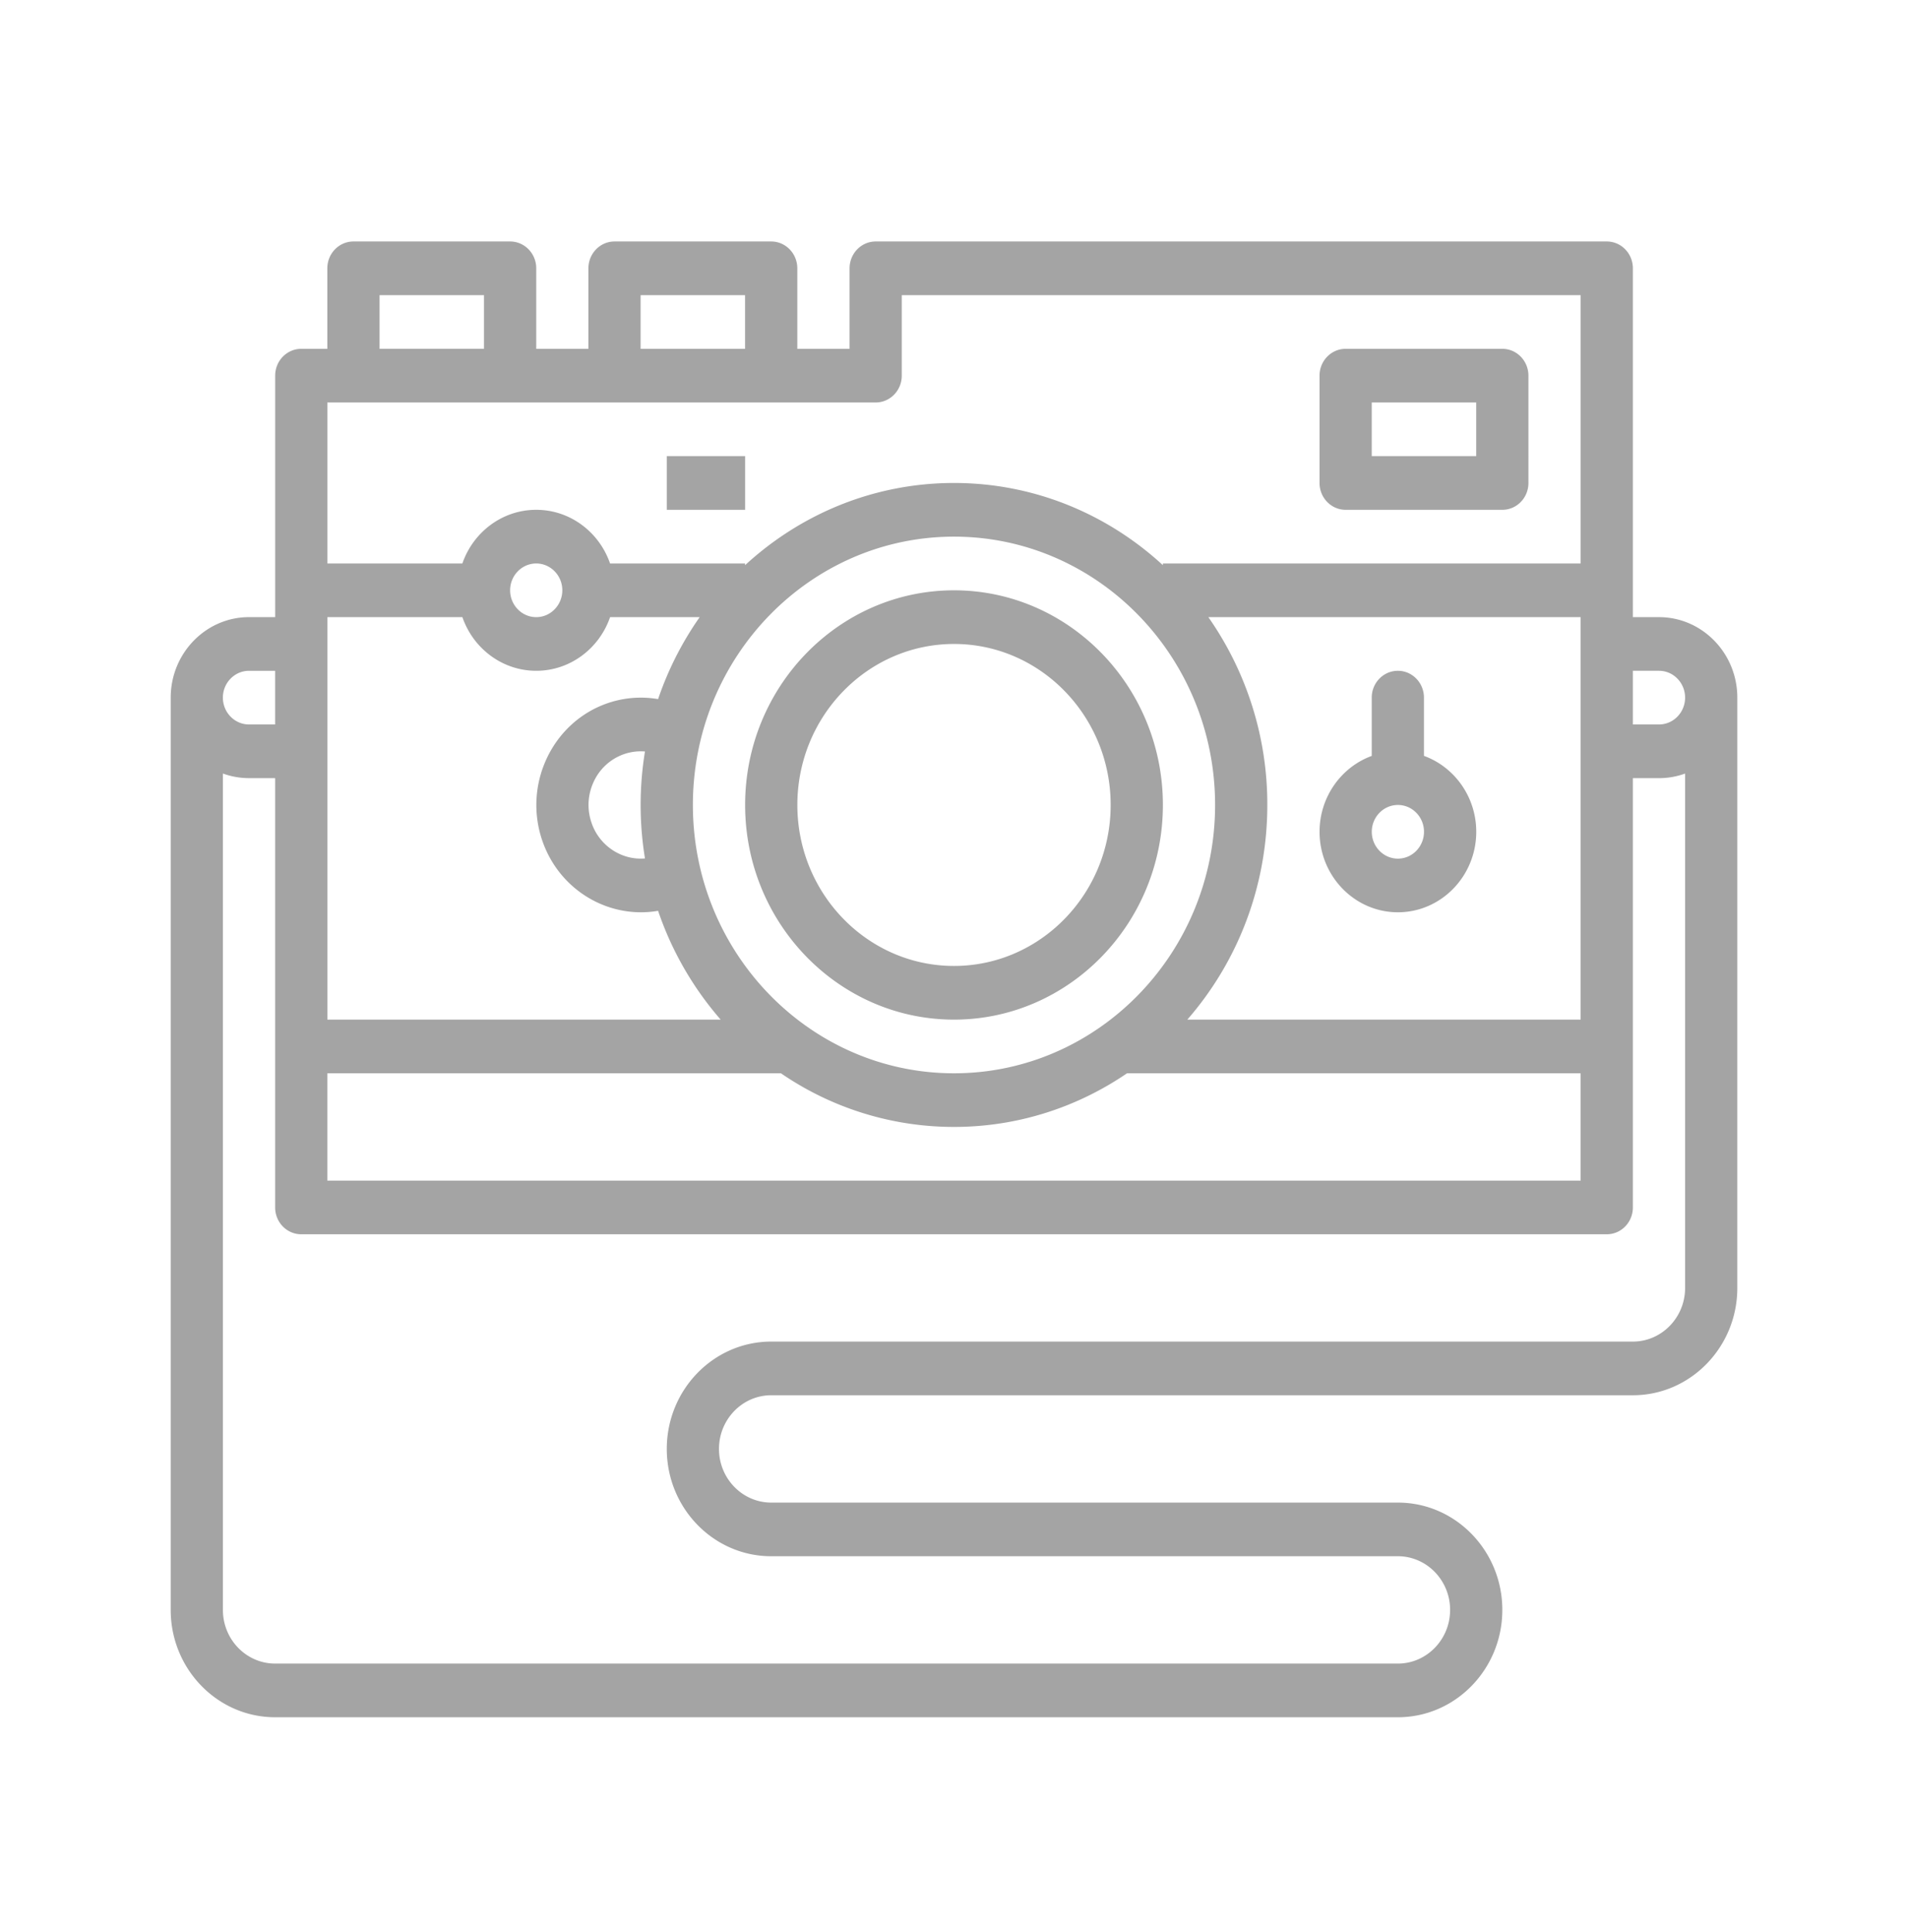 <svg width="81" height="82" fill="none" xmlns="http://www.w3.org/2000/svg"><path fill-rule="evenodd" clip-rule="evenodd" d="M68.212 10.25H37.175c-.612 0-1.108.51-1.108 1.139v3.417h-2.219v-3.417c0-.629-.497-1.139-1.108-1.139h-6.651c-.612 0-1.109.51-1.109 1.139v3.417h-2.215v-3.417c0-.629-.497-1.139-1.109-1.139h-6.65c-.613 0-1.11.51-1.11 1.139v3.417H12.79c-.612 0-1.108.51-1.108 1.138v10.25h-1.11c-1.833 0-3.325 1.534-3.325 3.417v38.722c0 2.513 1.989 4.556 4.434 4.556h47.664c2.445 0 4.433-2.043 4.433-4.556 0-2.512-1.988-4.555-4.433-4.555H32.74c-1.223 0-2.217-1.022-2.217-2.278s.994-2.278 2.217-2.278h36.58c2.445 0 4.434-2.043 4.434-4.555V29.611c0-1.884-1.492-3.416-3.325-3.416H69.32V11.389c0-.629-.495-1.139-1.108-1.139zm3.325 19.361c0-.627-.496-1.139-1.108-1.139H69.32v2.278h1.109c.6 0 1.088-.491 1.108-1.102v-.037zm0 3.222v21.834c0 1.256-.995 2.277-2.217 2.277H32.74c-2.445 0-4.433 2.044-4.433 4.556 0 2.513 1.988 4.555 4.434 4.555h26.603c1.222 0 2.217 1.022 2.217 2.278 0 1.257-.995 2.278-2.217 2.278H11.68c-1.223 0-2.217-1.021-2.217-2.278v-35.5c.347.126.72.195 1.109.195h1.109V51.25c0 .63.496 1.139 1.108 1.139h55.423c.613 0 1.108-.51 1.108-1.14v-18.22h1.109a3.24 3.24 0 0 0 1.108-.195zM31.63 14.806h-4.434v-2.278h4.434v2.277zm-5.545 2.277H13.897v6.834h5.732c.457-1.326 1.69-2.278 3.135-2.278 1.445 0 2.678.952 3.135 2.278h5.732v.072c2.355-2.168 5.465-3.489 8.869-3.489 3.403 0 6.512 1.32 8.867 3.488v-.071h17.736v-11.39h-28.82v3.418c0 .628-.496 1.138-1.108 1.138H26.086zM11.68 28.473h-1.11c-.61 0-1.108.51-1.108 1.138 0 .628.498 1.139 1.109 1.139h1.109v-2.278zm2.216 21.638v-4.555h19.257a12.975 12.975 0 0 0 7.346 2.277c2.713 0 5.24-.839 7.346-2.277h19.257v4.555H13.897zm53.206-6.833V26.195H51.298a13.842 13.842 0 0 1 2.503 7.972c0 3.497-1.285 6.691-3.395 9.11h16.697zm-36.51 0H13.898V26.195h5.732c.457 1.325 1.69 2.277 3.135 2.277 1.445 0 2.678-.952 3.135-2.277h3.803a13.778 13.778 0 0 0-1.765 3.479 4.34 4.34 0 0 0-2.205.195c-2.307.833-3.523 3.44-2.712 5.81.641 1.87 2.358 3.043 4.187 3.043a4.3 4.3 0 0 0 .73-.062 13.761 13.761 0 0 0 2.657 4.618zm-4.125-11.26c.294-.106.606-.146.914-.121a14.077 14.077 0 0 0 0 4.54 2.15 2.15 0 0 1-1.136-.217 2.245 2.245 0 0 1-1.133-1.298 2.315 2.315 0 0 1 .092-1.74 2.223 2.223 0 0 1 1.263-1.164zm-5.92-19.49v2.277h-4.434v-2.277h4.434zm36.58 2.278h6.65c.614 0 1.109.51 1.109 1.139V20.5c0 .629-.495 1.139-1.108 1.139h-6.651c-.613 0-1.109-.51-1.109-1.139v-4.556c0-.628.496-1.138 1.109-1.138zm1.108 4.555h4.434v-2.278h-4.434v2.278zM40.5 45.556c-6.112 0-11.085-5.11-11.085-11.39 0-6.279 4.973-11.388 11.085-11.388 6.112 0 11.084 5.109 11.084 11.389 0 6.28-4.972 11.389-11.084 11.389zm-18.844-20.5c0 .627.497 1.139 1.108 1.139.61 0 1.108-.512 1.108-1.14 0-.627-.497-1.138-1.108-1.138-.61 0-1.108.511-1.108 1.139zm34.363 10.25c0-1.484.926-2.75 2.215-3.221v-2.474c0-.628.496-1.139 1.109-1.139s1.108.51 1.108 1.14v2.471c1.291.47 2.22 1.737 2.22 3.223 0 1.883-1.493 3.416-3.326 3.416-1.834 0-3.326-1.533-3.326-3.416zm2.217 0c0 .627.497 1.139 1.109 1.139s1.108-.512 1.108-1.14c0-.627-.496-1.138-1.108-1.138-.612 0-1.109.511-1.109 1.139zm-26.603-1.14c0-5.023 3.978-9.11 8.868-9.11 4.889 0 8.867 4.087 8.867 9.11 0 5.025-3.978 9.112-8.867 9.112-4.89 0-8.868-4.087-8.868-9.111zm2.217 0c0 3.77 2.983 6.834 6.65 6.834 3.668 0 6.651-3.065 6.651-6.833 0-3.769-2.983-6.834-6.65-6.834-3.668 0-6.651 3.065-6.651 6.834zm-2.217-14.805h-3.326v2.278h3.326v-2.278z" fill="#A4A4A4"/></svg>